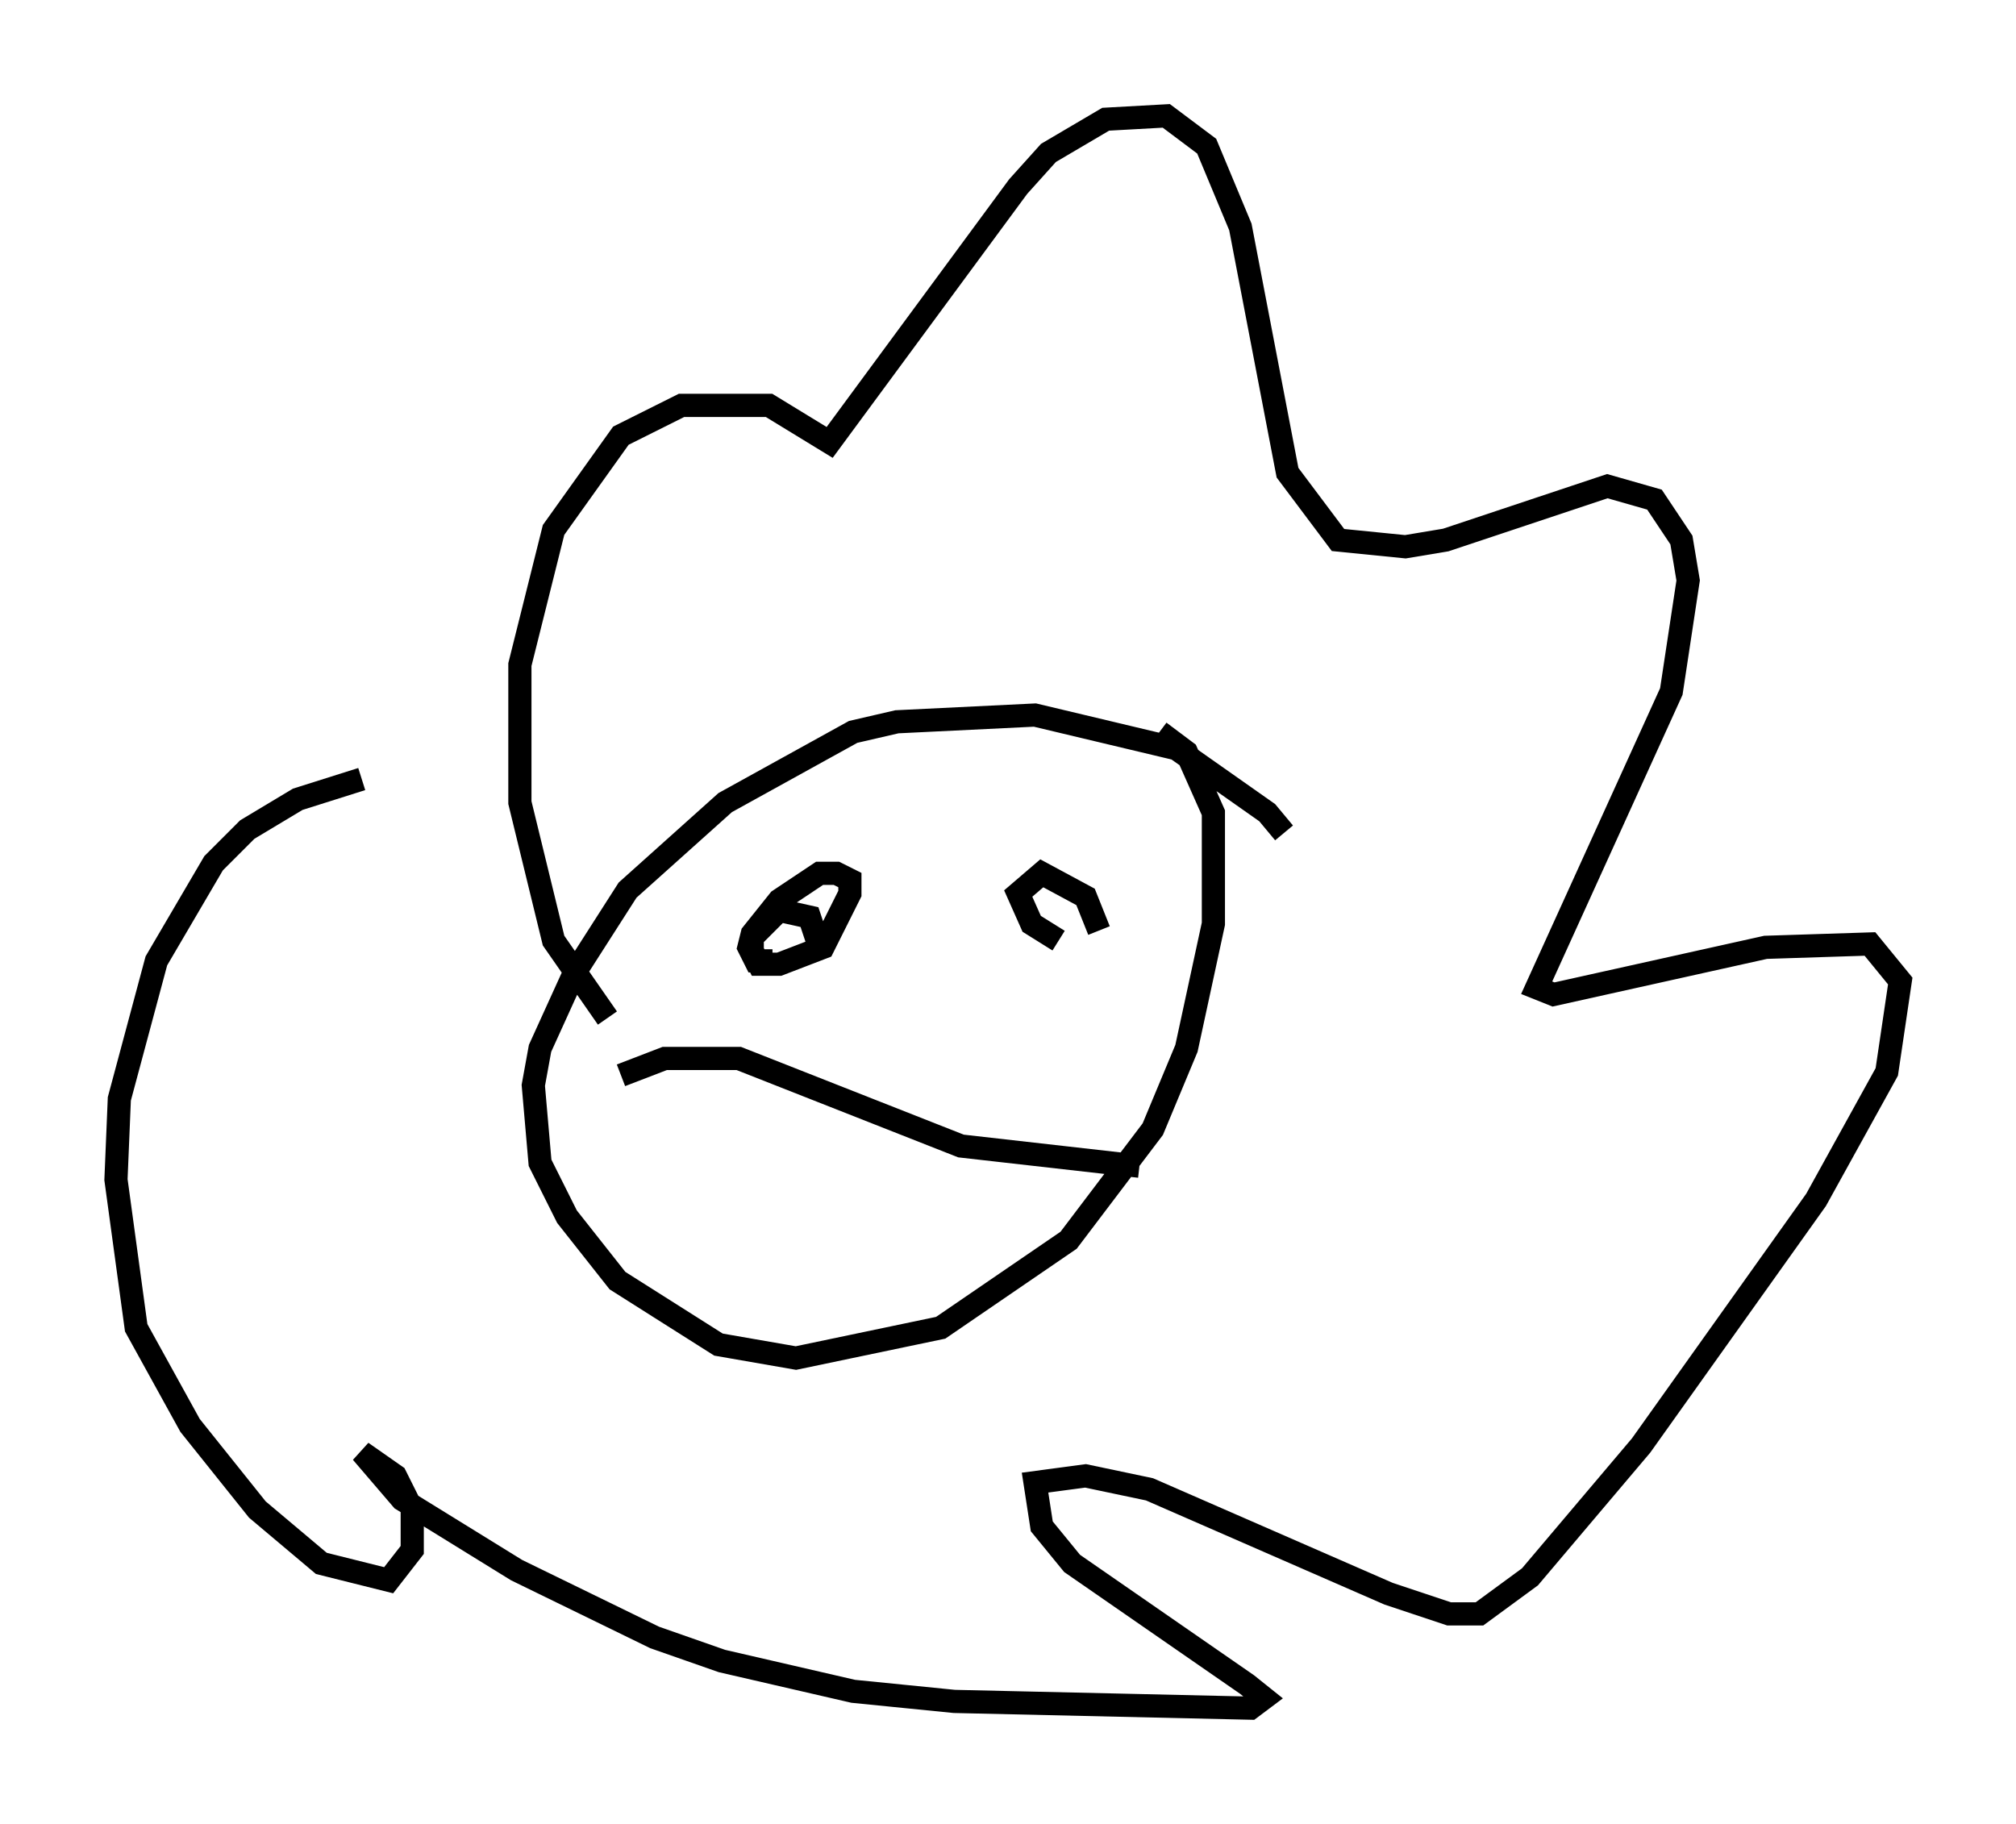 <?xml version="1.0" encoding="utf-8" ?>
<svg baseProfile="full" height="78.704" version="1.1" width="86.983" xmlns="http://www.w3.org/2000/svg" xmlns:ev="http://www.w3.org/2001/xml-events" xmlns:xlink="http://www.w3.org/1999/xlink"><defs /><rect fill="white" height="78.704" width="86.983" x="0" y="0" /><path d="M55.402, 36.81 m0.0, -0.872 l-0.726, -0.872 -3.922, -2.76 l-6.101, -1.453 -5.955, 0.291 l-1.888, 0.436 -5.52, 3.05 l-4.212, 3.777 -2.324, 3.631 l-1.453, 3.196 -0.291, 1.598 l0.291, 3.341 1.162, 2.324 l2.179, 2.76 4.358, 2.76 l3.341, 0.581 6.246, -1.307 l5.52, -3.777 3.631, -4.793 l1.453, -3.486 1.162, -5.374 l0.0, -4.793 -1.162, -2.615 l-1.162, -0.872 m-23.821, 12.346 l-2.324, -3.341 -1.453, -5.955 l0.0, -5.955 1.453, -5.81 l2.905, -4.067 2.615, -1.307 l3.777, 0.0 2.615, 1.598 l8.134, -11.039 1.307, -1.453 l2.469, -1.453 2.615, -0.145 l1.743, 1.307 1.453, 3.486 l2.034, 10.603 2.179, 2.905 l2.905, 0.291 1.743, -0.291 l6.972, -2.324 2.034, 0.581 l1.162, 1.743 0.291, 1.743 l-0.726, 4.793 -5.81, 12.782 l0.726, 0.291 9.151, -2.034 l4.503, -0.145 1.307, 1.598 l-0.581, 3.922 -3.05, 5.52 l-7.553, 10.603 -4.793, 5.665 l-2.179, 1.598 -1.307, 0.0 l-2.615, -0.872 -10.313, -4.503 l-2.76, -0.581 -2.179, 0.291 l0.291, 1.888 1.307, 1.598 l7.553, 5.229 0.726, 0.581 l-0.581, 0.436 -12.782, -0.291 l-4.358, -0.436 -5.665, -1.307 l-2.905, -1.017 -5.955, -2.905 l-4.939, -3.05 -1.743, -2.034 l1.453, 1.017 0.726, 1.453 l0.0, 1.743 -1.017, 1.307 l-2.905, -0.726 -2.76, -2.324 l-2.905, -3.631 -2.324, -4.212 l-0.872, -6.391 0.145, -3.486 l1.598, -5.955 2.469, -4.212 l1.453, -1.453 2.179, -1.307 l2.76, -0.872 m19.754, 7.263 l-0.436, -1.307 -1.307, -0.291 l-1.162, 1.162 0.0, 0.581 l0.291, 0.581 0.872, 0.0 l1.888, -0.726 1.162, -2.324 l0.0, -0.581 -0.581, -0.291 l-0.726, 0.0 -1.743, 1.162 l-1.162, 1.453 -0.145, 0.581 l0.291, 0.581 0.726, 0.0 m14.089, -1.307 l-0.581, -1.453 -1.888, -1.017 l-1.017, 0.872 0.581, 1.307 l1.162, 0.726 m-18.883, 5.81 l1.888, -0.726 3.196, 0.0 l9.587, 3.777 7.698, 0.872 " fill="none" stroke="black" stroke-width="1" /></svg>